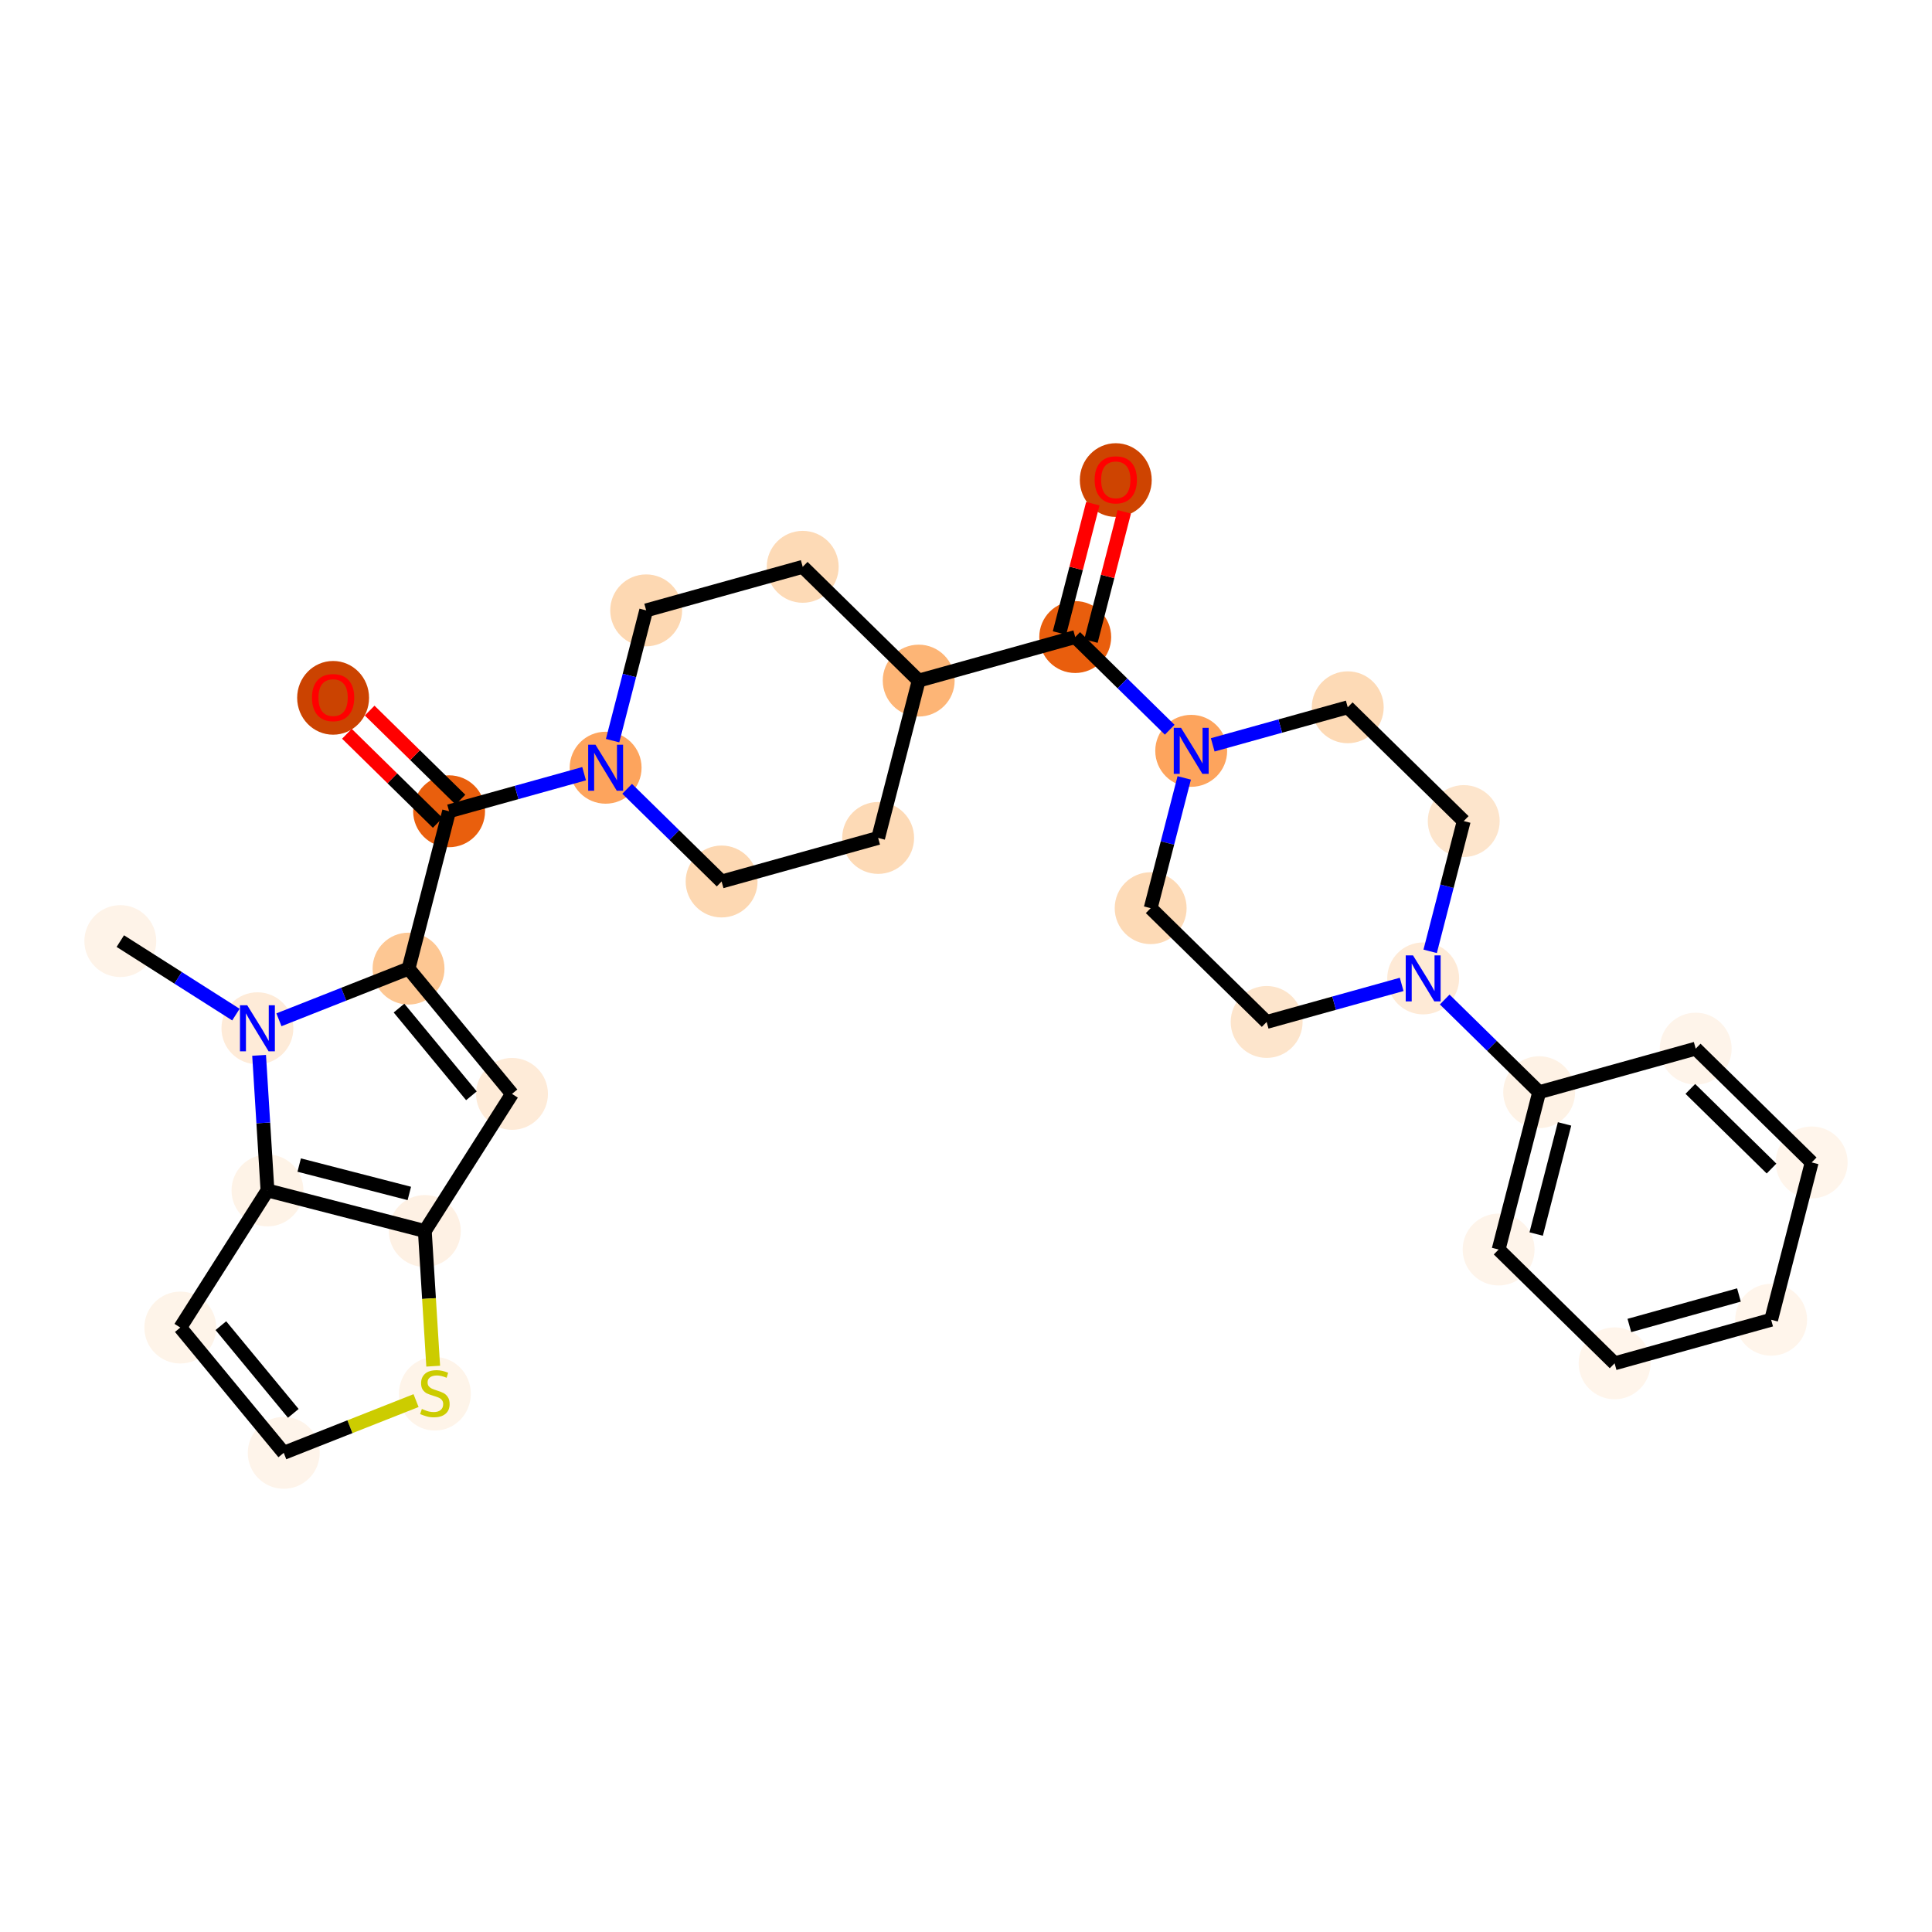<?xml version='1.0' encoding='iso-8859-1'?>
<svg version='1.1' baseProfile='full'
              xmlns='http://www.w3.org/2000/svg'
                      xmlns:rdkit='http://www.rdkit.org/xml'
                      xmlns:xlink='http://www.w3.org/1999/xlink'
                  xml:space='preserve'
width='280px' height='280px' viewBox='0 0 280 280'>
<!-- END OF HEADER -->
<rect style='opacity:1.0;fill:#FFFFFF;stroke:none' width='280' height='280' x='0' y='0'> </rect>
<ellipse cx='17.437' cy='136.391' rx='4.71' ry='4.71'  style='fill:#FEF3E8;fill-rule:evenodd;stroke:#FEF3E8;stroke-width:1.0px;stroke-linecap:butt;stroke-linejoin:miter;stroke-opacity:1' />
<ellipse cx='37.307' cy='149.026' rx='4.71' ry='4.715'  style='fill:#FEEBD8;fill-rule:evenodd;stroke:#FEEBD8;stroke-width:1.0px;stroke-linecap:butt;stroke-linejoin:miter;stroke-opacity:1' />
<ellipse cx='59.209' cy='140.378' rx='4.71' ry='4.71'  style='fill:#FDC793;fill-rule:evenodd;stroke:#FDC793;stroke-width:1.0px;stroke-linecap:butt;stroke-linejoin:miter;stroke-opacity:1' />
<ellipse cx='65.086' cy='117.575' rx='4.71' ry='4.71'  style='fill:#E95F0D;fill-rule:evenodd;stroke:#E95F0D;stroke-width:1.0px;stroke-linecap:butt;stroke-linejoin:miter;stroke-opacity:1' />
<ellipse cx='48.276' cy='101.136' rx='4.71' ry='4.842'  style='fill:#CB4301;fill-rule:evenodd;stroke:#CB4301;stroke-width:1.0px;stroke-linecap:butt;stroke-linejoin:miter;stroke-opacity:1' />
<ellipse cx='87.772' cy='111.263' rx='4.71' ry='4.715'  style='fill:#FDA45D;fill-rule:evenodd;stroke:#FDA45D;stroke-width:1.0px;stroke-linecap:butt;stroke-linejoin:miter;stroke-opacity:1' />
<ellipse cx='104.581' cy='127.753' rx='4.71' ry='4.71'  style='fill:#FDD8B2;fill-rule:evenodd;stroke:#FDD8B2;stroke-width:1.0px;stroke-linecap:butt;stroke-linejoin:miter;stroke-opacity:1' />
<ellipse cx='127.267' cy='121.441' rx='4.71' ry='4.71'  style='fill:#FDDAB6;fill-rule:evenodd;stroke:#FDDAB6;stroke-width:1.0px;stroke-linecap:butt;stroke-linejoin:miter;stroke-opacity:1' />
<ellipse cx='133.144' cy='98.638' rx='4.71' ry='4.71'  style='fill:#FDB576;fill-rule:evenodd;stroke:#FDB576;stroke-width:1.0px;stroke-linecap:butt;stroke-linejoin:miter;stroke-opacity:1' />
<ellipse cx='155.83' cy='92.326' rx='4.71' ry='4.71'  style='fill:#E95E0D;fill-rule:evenodd;stroke:#E95E0D;stroke-width:1.0px;stroke-linecap:butt;stroke-linejoin:miter;stroke-opacity:1' />
<ellipse cx='161.706' cy='69.576' rx='4.71' ry='4.842'  style='fill:#CE4401;fill-rule:evenodd;stroke:#CE4401;stroke-width:1.0px;stroke-linecap:butt;stroke-linejoin:miter;stroke-opacity:1' />
<ellipse cx='172.639' cy='108.817' rx='4.71' ry='4.715'  style='fill:#FDA45D;fill-rule:evenodd;stroke:#FDA45D;stroke-width:1.0px;stroke-linecap:butt;stroke-linejoin:miter;stroke-opacity:1' />
<ellipse cx='166.763' cy='131.62' rx='4.71' ry='4.71'  style='fill:#FDDAB6;fill-rule:evenodd;stroke:#FDDAB6;stroke-width:1.0px;stroke-linecap:butt;stroke-linejoin:miter;stroke-opacity:1' />
<ellipse cx='183.572' cy='148.11' rx='4.71' ry='4.71'  style='fill:#FDE5CC;fill-rule:evenodd;stroke:#FDE5CC;stroke-width:1.0px;stroke-linecap:butt;stroke-linejoin:miter;stroke-opacity:1' />
<ellipse cx='206.258' cy='141.798' rx='4.71' ry='4.715'  style='fill:#FEEAD6;fill-rule:evenodd;stroke:#FEEAD6;stroke-width:1.0px;stroke-linecap:butt;stroke-linejoin:miter;stroke-opacity:1' />
<ellipse cx='223.068' cy='158.289' rx='4.71' ry='4.71'  style='fill:#FEF2E5;fill-rule:evenodd;stroke:#FEF2E5;stroke-width:1.0px;stroke-linecap:butt;stroke-linejoin:miter;stroke-opacity:1' />
<ellipse cx='217.191' cy='181.091' rx='4.71' ry='4.71'  style='fill:#FEF4EA;fill-rule:evenodd;stroke:#FEF4EA;stroke-width:1.0px;stroke-linecap:butt;stroke-linejoin:miter;stroke-opacity:1' />
<ellipse cx='234.001' cy='197.582' rx='4.71' ry='4.71'  style='fill:#FFF5EB;fill-rule:evenodd;stroke:#FFF5EB;stroke-width:1.0px;stroke-linecap:butt;stroke-linejoin:miter;stroke-opacity:1' />
<ellipse cx='256.687' cy='191.27' rx='4.71' ry='4.71'  style='fill:#FFF5EB;fill-rule:evenodd;stroke:#FFF5EB;stroke-width:1.0px;stroke-linecap:butt;stroke-linejoin:miter;stroke-opacity:1' />
<ellipse cx='262.563' cy='168.467' rx='4.71' ry='4.71'  style='fill:#FFF5EB;fill-rule:evenodd;stroke:#FFF5EB;stroke-width:1.0px;stroke-linecap:butt;stroke-linejoin:miter;stroke-opacity:1' />
<ellipse cx='245.754' cy='151.977' rx='4.71' ry='4.71'  style='fill:#FEF4EA;fill-rule:evenodd;stroke:#FEF4EA;stroke-width:1.0px;stroke-linecap:butt;stroke-linejoin:miter;stroke-opacity:1' />
<ellipse cx='212.135' cy='118.995' rx='4.71' ry='4.71'  style='fill:#FDE5CC;fill-rule:evenodd;stroke:#FDE5CC;stroke-width:1.0px;stroke-linecap:butt;stroke-linejoin:miter;stroke-opacity:1' />
<ellipse cx='195.325' cy='102.505' rx='4.71' ry='4.71'  style='fill:#FDDAB6;fill-rule:evenodd;stroke:#FDDAB6;stroke-width:1.0px;stroke-linecap:butt;stroke-linejoin:miter;stroke-opacity:1' />
<ellipse cx='116.335' cy='82.148' rx='4.71' ry='4.71'  style='fill:#FDDAB6;fill-rule:evenodd;stroke:#FDDAB6;stroke-width:1.0px;stroke-linecap:butt;stroke-linejoin:miter;stroke-opacity:1' />
<ellipse cx='93.648' cy='88.46' rx='4.71' ry='4.71'  style='fill:#FDD8B2;fill-rule:evenodd;stroke:#FDD8B2;stroke-width:1.0px;stroke-linecap:butt;stroke-linejoin:miter;stroke-opacity:1' />
<ellipse cx='74.203' cy='158.535' rx='4.71' ry='4.71'  style='fill:#FEEBD8;fill-rule:evenodd;stroke:#FEEBD8;stroke-width:1.0px;stroke-linecap:butt;stroke-linejoin:miter;stroke-opacity:1' />
<ellipse cx='61.568' cy='178.406' rx='4.71' ry='4.71'  style='fill:#FEF1E4;fill-rule:evenodd;stroke:#FEF1E4;stroke-width:1.0px;stroke-linecap:butt;stroke-linejoin:miter;stroke-opacity:1' />
<ellipse cx='63.025' cy='201.998' rx='4.71' ry='4.829'  style='fill:#FEF4E9;fill-rule:evenodd;stroke:#FEF4E9;stroke-width:1.0px;stroke-linecap:butt;stroke-linejoin:miter;stroke-opacity:1' />
<ellipse cx='41.123' cy='210.557' rx='4.71' ry='4.71'  style='fill:#FEF4EA;fill-rule:evenodd;stroke:#FEF4EA;stroke-width:1.0px;stroke-linecap:butt;stroke-linejoin:miter;stroke-opacity:1' />
<ellipse cx='26.13' cy='192.4' rx='4.71' ry='4.71'  style='fill:#FEF4E9;fill-rule:evenodd;stroke:#FEF4E9;stroke-width:1.0px;stroke-linecap:butt;stroke-linejoin:miter;stroke-opacity:1' />
<ellipse cx='38.765' cy='172.529' rx='4.71' ry='4.71'  style='fill:#FEF3E7;fill-rule:evenodd;stroke:#FEF3E7;stroke-width:1.0px;stroke-linecap:butt;stroke-linejoin:miter;stroke-opacity:1' />
<path class='bond-0 atom-0 atom-1' d='M 17.437,136.391 L 25.813,141.717' style='fill:none;fill-rule:evenodd;stroke:#000000;stroke-width:2.0px;stroke-linecap:butt;stroke-linejoin:miter;stroke-opacity:1' />
<path class='bond-0 atom-0 atom-1' d='M 25.813,141.717 L 34.19,147.044' style='fill:none;fill-rule:evenodd;stroke:#0000FF;stroke-width:2.0px;stroke-linecap:butt;stroke-linejoin:miter;stroke-opacity:1' />
<path class='bond-1 atom-1 atom-2' d='M 40.425,147.795 L 49.817,144.086' style='fill:none;fill-rule:evenodd;stroke:#0000FF;stroke-width:2.0px;stroke-linecap:butt;stroke-linejoin:miter;stroke-opacity:1' />
<path class='bond-1 atom-1 atom-2' d='M 49.817,144.086 L 59.209,140.378' style='fill:none;fill-rule:evenodd;stroke:#000000;stroke-width:2.0px;stroke-linecap:butt;stroke-linejoin:miter;stroke-opacity:1' />
<path class='bond-30 atom-30 atom-1' d='M 38.765,172.529 L 38.158,162.739' style='fill:none;fill-rule:evenodd;stroke:#000000;stroke-width:2.0px;stroke-linecap:butt;stroke-linejoin:miter;stroke-opacity:1' />
<path class='bond-30 atom-30 atom-1' d='M 38.158,162.739 L 37.551,152.949' style='fill:none;fill-rule:evenodd;stroke:#0000FF;stroke-width:2.0px;stroke-linecap:butt;stroke-linejoin:miter;stroke-opacity:1' />
<path class='bond-2 atom-2 atom-3' d='M 59.209,140.378 L 65.086,117.575' style='fill:none;fill-rule:evenodd;stroke:#000000;stroke-width:2.0px;stroke-linecap:butt;stroke-linejoin:miter;stroke-opacity:1' />
<path class='bond-24 atom-2 atom-25' d='M 59.209,140.378 L 74.203,158.535' style='fill:none;fill-rule:evenodd;stroke:#000000;stroke-width:2.0px;stroke-linecap:butt;stroke-linejoin:miter;stroke-opacity:1' />
<path class='bond-24 atom-2 atom-25' d='M 57.827,146.1 L 68.323,158.81' style='fill:none;fill-rule:evenodd;stroke:#000000;stroke-width:2.0px;stroke-linecap:butt;stroke-linejoin:miter;stroke-opacity:1' />
<path class='bond-3 atom-3 atom-4' d='M 66.735,115.894 L 60.155,109.439' style='fill:none;fill-rule:evenodd;stroke:#000000;stroke-width:2.0px;stroke-linecap:butt;stroke-linejoin:miter;stroke-opacity:1' />
<path class='bond-3 atom-3 atom-4' d='M 60.155,109.439 L 53.575,102.984' style='fill:none;fill-rule:evenodd;stroke:#FF0000;stroke-width:2.0px;stroke-linecap:butt;stroke-linejoin:miter;stroke-opacity:1' />
<path class='bond-3 atom-3 atom-4' d='M 63.437,119.256 L 56.857,112.801' style='fill:none;fill-rule:evenodd;stroke:#000000;stroke-width:2.0px;stroke-linecap:butt;stroke-linejoin:miter;stroke-opacity:1' />
<path class='bond-3 atom-3 atom-4' d='M 56.857,112.801 L 50.277,106.346' style='fill:none;fill-rule:evenodd;stroke:#FF0000;stroke-width:2.0px;stroke-linecap:butt;stroke-linejoin:miter;stroke-opacity:1' />
<path class='bond-4 atom-3 atom-5' d='M 65.086,117.575 L 74.87,114.853' style='fill:none;fill-rule:evenodd;stroke:#000000;stroke-width:2.0px;stroke-linecap:butt;stroke-linejoin:miter;stroke-opacity:1' />
<path class='bond-4 atom-3 atom-5' d='M 74.87,114.853 L 84.654,112.13' style='fill:none;fill-rule:evenodd;stroke:#0000FF;stroke-width:2.0px;stroke-linecap:butt;stroke-linejoin:miter;stroke-opacity:1' />
<path class='bond-5 atom-5 atom-6' d='M 90.89,114.321 L 97.736,121.037' style='fill:none;fill-rule:evenodd;stroke:#0000FF;stroke-width:2.0px;stroke-linecap:butt;stroke-linejoin:miter;stroke-opacity:1' />
<path class='bond-5 atom-5 atom-6' d='M 97.736,121.037 L 104.581,127.753' style='fill:none;fill-rule:evenodd;stroke:#000000;stroke-width:2.0px;stroke-linecap:butt;stroke-linejoin:miter;stroke-opacity:1' />
<path class='bond-31 atom-24 atom-5' d='M 93.648,88.46 L 91.216,97.9' style='fill:none;fill-rule:evenodd;stroke:#000000;stroke-width:2.0px;stroke-linecap:butt;stroke-linejoin:miter;stroke-opacity:1' />
<path class='bond-31 atom-24 atom-5' d='M 91.216,97.9 L 88.783,107.34' style='fill:none;fill-rule:evenodd;stroke:#0000FF;stroke-width:2.0px;stroke-linecap:butt;stroke-linejoin:miter;stroke-opacity:1' />
<path class='bond-6 atom-6 atom-7' d='M 104.581,127.753 L 127.267,121.441' style='fill:none;fill-rule:evenodd;stroke:#000000;stroke-width:2.0px;stroke-linecap:butt;stroke-linejoin:miter;stroke-opacity:1' />
<path class='bond-7 atom-7 atom-8' d='M 127.267,121.441 L 133.144,98.638' style='fill:none;fill-rule:evenodd;stroke:#000000;stroke-width:2.0px;stroke-linecap:butt;stroke-linejoin:miter;stroke-opacity:1' />
<path class='bond-8 atom-8 atom-9' d='M 133.144,98.638 L 155.83,92.326' style='fill:none;fill-rule:evenodd;stroke:#000000;stroke-width:2.0px;stroke-linecap:butt;stroke-linejoin:miter;stroke-opacity:1' />
<path class='bond-22 atom-8 atom-23' d='M 133.144,98.638 L 116.335,82.148' style='fill:none;fill-rule:evenodd;stroke:#000000;stroke-width:2.0px;stroke-linecap:butt;stroke-linejoin:miter;stroke-opacity:1' />
<path class='bond-9 atom-9 atom-10' d='M 158.11,92.914 L 160.525,83.545' style='fill:none;fill-rule:evenodd;stroke:#000000;stroke-width:2.0px;stroke-linecap:butt;stroke-linejoin:miter;stroke-opacity:1' />
<path class='bond-9 atom-9 atom-10' d='M 160.525,83.545 L 162.939,74.176' style='fill:none;fill-rule:evenodd;stroke:#FF0000;stroke-width:2.0px;stroke-linecap:butt;stroke-linejoin:miter;stroke-opacity:1' />
<path class='bond-9 atom-9 atom-10' d='M 153.55,91.739 L 155.964,82.37' style='fill:none;fill-rule:evenodd;stroke:#000000;stroke-width:2.0px;stroke-linecap:butt;stroke-linejoin:miter;stroke-opacity:1' />
<path class='bond-9 atom-9 atom-10' d='M 155.964,82.37 L 158.379,73' style='fill:none;fill-rule:evenodd;stroke:#FF0000;stroke-width:2.0px;stroke-linecap:butt;stroke-linejoin:miter;stroke-opacity:1' />
<path class='bond-10 atom-9 atom-11' d='M 155.83,92.326 L 162.676,99.042' style='fill:none;fill-rule:evenodd;stroke:#000000;stroke-width:2.0px;stroke-linecap:butt;stroke-linejoin:miter;stroke-opacity:1' />
<path class='bond-10 atom-9 atom-11' d='M 162.676,99.042 L 169.522,105.758' style='fill:none;fill-rule:evenodd;stroke:#0000FF;stroke-width:2.0px;stroke-linecap:butt;stroke-linejoin:miter;stroke-opacity:1' />
<path class='bond-11 atom-11 atom-12' d='M 171.628,112.74 L 169.196,122.18' style='fill:none;fill-rule:evenodd;stroke:#0000FF;stroke-width:2.0px;stroke-linecap:butt;stroke-linejoin:miter;stroke-opacity:1' />
<path class='bond-11 atom-11 atom-12' d='M 169.196,122.18 L 166.763,131.62' style='fill:none;fill-rule:evenodd;stroke:#000000;stroke-width:2.0px;stroke-linecap:butt;stroke-linejoin:miter;stroke-opacity:1' />
<path class='bond-33 atom-22 atom-11' d='M 195.325,102.505 L 185.541,105.227' style='fill:none;fill-rule:evenodd;stroke:#000000;stroke-width:2.0px;stroke-linecap:butt;stroke-linejoin:miter;stroke-opacity:1' />
<path class='bond-33 atom-22 atom-11' d='M 185.541,105.227 L 175.757,107.949' style='fill:none;fill-rule:evenodd;stroke:#0000FF;stroke-width:2.0px;stroke-linecap:butt;stroke-linejoin:miter;stroke-opacity:1' />
<path class='bond-12 atom-12 atom-13' d='M 166.763,131.62 L 183.572,148.11' style='fill:none;fill-rule:evenodd;stroke:#000000;stroke-width:2.0px;stroke-linecap:butt;stroke-linejoin:miter;stroke-opacity:1' />
<path class='bond-13 atom-13 atom-14' d='M 183.572,148.11 L 193.356,145.388' style='fill:none;fill-rule:evenodd;stroke:#000000;stroke-width:2.0px;stroke-linecap:butt;stroke-linejoin:miter;stroke-opacity:1' />
<path class='bond-13 atom-13 atom-14' d='M 193.356,145.388 L 203.141,142.666' style='fill:none;fill-rule:evenodd;stroke:#0000FF;stroke-width:2.0px;stroke-linecap:butt;stroke-linejoin:miter;stroke-opacity:1' />
<path class='bond-14 atom-14 atom-15' d='M 209.376,144.857 L 216.222,151.573' style='fill:none;fill-rule:evenodd;stroke:#0000FF;stroke-width:2.0px;stroke-linecap:butt;stroke-linejoin:miter;stroke-opacity:1' />
<path class='bond-14 atom-14 atom-15' d='M 216.222,151.573 L 223.068,158.289' style='fill:none;fill-rule:evenodd;stroke:#000000;stroke-width:2.0px;stroke-linecap:butt;stroke-linejoin:miter;stroke-opacity:1' />
<path class='bond-20 atom-14 atom-21' d='M 207.269,137.875 L 209.702,128.435' style='fill:none;fill-rule:evenodd;stroke:#0000FF;stroke-width:2.0px;stroke-linecap:butt;stroke-linejoin:miter;stroke-opacity:1' />
<path class='bond-20 atom-14 atom-21' d='M 209.702,128.435 L 212.135,118.995' style='fill:none;fill-rule:evenodd;stroke:#000000;stroke-width:2.0px;stroke-linecap:butt;stroke-linejoin:miter;stroke-opacity:1' />
<path class='bond-15 atom-15 atom-16' d='M 223.068,158.289 L 217.191,181.091' style='fill:none;fill-rule:evenodd;stroke:#000000;stroke-width:2.0px;stroke-linecap:butt;stroke-linejoin:miter;stroke-opacity:1' />
<path class='bond-15 atom-15 atom-16' d='M 226.747,162.884 L 222.633,178.846' style='fill:none;fill-rule:evenodd;stroke:#000000;stroke-width:2.0px;stroke-linecap:butt;stroke-linejoin:miter;stroke-opacity:1' />
<path class='bond-34 atom-20 atom-15' d='M 245.754,151.977 L 223.068,158.289' style='fill:none;fill-rule:evenodd;stroke:#000000;stroke-width:2.0px;stroke-linecap:butt;stroke-linejoin:miter;stroke-opacity:1' />
<path class='bond-16 atom-16 atom-17' d='M 217.191,181.091 L 234.001,197.582' style='fill:none;fill-rule:evenodd;stroke:#000000;stroke-width:2.0px;stroke-linecap:butt;stroke-linejoin:miter;stroke-opacity:1' />
<path class='bond-17 atom-17 atom-18' d='M 234.001,197.582 L 256.687,191.27' style='fill:none;fill-rule:evenodd;stroke:#000000;stroke-width:2.0px;stroke-linecap:butt;stroke-linejoin:miter;stroke-opacity:1' />
<path class='bond-17 atom-17 atom-18' d='M 236.141,192.098 L 252.021,187.68' style='fill:none;fill-rule:evenodd;stroke:#000000;stroke-width:2.0px;stroke-linecap:butt;stroke-linejoin:miter;stroke-opacity:1' />
<path class='bond-18 atom-18 atom-19' d='M 256.687,191.27 L 262.563,168.467' style='fill:none;fill-rule:evenodd;stroke:#000000;stroke-width:2.0px;stroke-linecap:butt;stroke-linejoin:miter;stroke-opacity:1' />
<path class='bond-19 atom-19 atom-20' d='M 262.563,168.467 L 245.754,151.977' style='fill:none;fill-rule:evenodd;stroke:#000000;stroke-width:2.0px;stroke-linecap:butt;stroke-linejoin:miter;stroke-opacity:1' />
<path class='bond-19 atom-19 atom-20' d='M 256.744,169.355 L 244.977,157.812' style='fill:none;fill-rule:evenodd;stroke:#000000;stroke-width:2.0px;stroke-linecap:butt;stroke-linejoin:miter;stroke-opacity:1' />
<path class='bond-21 atom-21 atom-22' d='M 212.135,118.995 L 195.325,102.505' style='fill:none;fill-rule:evenodd;stroke:#000000;stroke-width:2.0px;stroke-linecap:butt;stroke-linejoin:miter;stroke-opacity:1' />
<path class='bond-23 atom-23 atom-24' d='M 116.335,82.148 L 93.648,88.46' style='fill:none;fill-rule:evenodd;stroke:#000000;stroke-width:2.0px;stroke-linecap:butt;stroke-linejoin:miter;stroke-opacity:1' />
<path class='bond-25 atom-25 atom-26' d='M 74.203,158.535 L 61.568,178.406' style='fill:none;fill-rule:evenodd;stroke:#000000;stroke-width:2.0px;stroke-linecap:butt;stroke-linejoin:miter;stroke-opacity:1' />
<path class='bond-26 atom-26 atom-27' d='M 61.568,178.406 L 62.175,188.2' style='fill:none;fill-rule:evenodd;stroke:#000000;stroke-width:2.0px;stroke-linecap:butt;stroke-linejoin:miter;stroke-opacity:1' />
<path class='bond-26 atom-26 atom-27' d='M 62.175,188.2 L 62.782,197.995' style='fill:none;fill-rule:evenodd;stroke:#CCCC00;stroke-width:2.0px;stroke-linecap:butt;stroke-linejoin:miter;stroke-opacity:1' />
<path class='bond-32 atom-30 atom-26' d='M 38.765,172.529 L 61.568,178.406' style='fill:none;fill-rule:evenodd;stroke:#000000;stroke-width:2.0px;stroke-linecap:butt;stroke-linejoin:miter;stroke-opacity:1' />
<path class='bond-32 atom-30 atom-26' d='M 43.361,168.85 L 59.323,172.964' style='fill:none;fill-rule:evenodd;stroke:#000000;stroke-width:2.0px;stroke-linecap:butt;stroke-linejoin:miter;stroke-opacity:1' />
<path class='bond-27 atom-27 atom-28' d='M 60.298,202.985 L 50.711,206.771' style='fill:none;fill-rule:evenodd;stroke:#CCCC00;stroke-width:2.0px;stroke-linecap:butt;stroke-linejoin:miter;stroke-opacity:1' />
<path class='bond-27 atom-27 atom-28' d='M 50.711,206.771 L 41.123,210.557' style='fill:none;fill-rule:evenodd;stroke:#000000;stroke-width:2.0px;stroke-linecap:butt;stroke-linejoin:miter;stroke-opacity:1' />
<path class='bond-28 atom-28 atom-29' d='M 41.123,210.557 L 26.13,192.4' style='fill:none;fill-rule:evenodd;stroke:#000000;stroke-width:2.0px;stroke-linecap:butt;stroke-linejoin:miter;stroke-opacity:1' />
<path class='bond-28 atom-28 atom-29' d='M 42.506,204.835 L 32.01,192.125' style='fill:none;fill-rule:evenodd;stroke:#000000;stroke-width:2.0px;stroke-linecap:butt;stroke-linejoin:miter;stroke-opacity:1' />
<path class='bond-29 atom-29 atom-30' d='M 26.13,192.4 L 38.765,172.529' style='fill:none;fill-rule:evenodd;stroke:#000000;stroke-width:2.0px;stroke-linecap:butt;stroke-linejoin:miter;stroke-opacity:1' />
<path  class='atom-1' d='M 35.833 145.692
L 38.019 149.224
Q 38.235 149.573, 38.584 150.204
Q 38.932 150.835, 38.951 150.873
L 38.951 145.692
L 39.837 145.692
L 39.837 152.361
L 38.923 152.361
L 36.578 148.499
Q 36.304 148.047, 36.012 147.529
Q 35.73 147.011, 35.645 146.851
L 35.645 152.361
L 34.779 152.361
L 34.779 145.692
L 35.833 145.692
' fill='#0000FF'/>
<path  class='atom-4' d='M 45.215 101.103
Q 45.215 99.502, 46.007 98.607
Q 46.798 97.712, 48.276 97.712
Q 49.755 97.712, 50.547 98.607
Q 51.338 99.502, 51.338 101.103
Q 51.338 102.723, 50.537 103.646
Q 49.736 104.56, 48.276 104.56
Q 46.807 104.56, 46.007 103.646
Q 45.215 102.733, 45.215 101.103
M 48.276 103.806
Q 49.294 103.806, 49.84 103.128
Q 50.396 102.441, 50.396 101.103
Q 50.396 99.794, 49.84 99.135
Q 49.294 98.466, 48.276 98.466
Q 47.259 98.466, 46.704 99.125
Q 46.157 99.784, 46.157 101.103
Q 46.157 102.45, 46.704 103.128
Q 47.259 103.806, 48.276 103.806
' fill='#FF0000'/>
<path  class='atom-5' d='M 86.298 107.928
L 88.483 111.461
Q 88.7 111.809, 89.048 112.44
Q 89.397 113.071, 89.416 113.109
L 89.416 107.928
L 90.301 107.928
L 90.301 114.597
L 89.387 114.597
L 87.042 110.735
Q 86.769 110.283, 86.477 109.765
Q 86.194 109.247, 86.109 109.087
L 86.109 114.597
L 85.243 114.597
L 85.243 107.928
L 86.298 107.928
' fill='#0000FF'/>
<path  class='atom-10' d='M 158.645 69.543
Q 158.645 67.941, 159.436 67.046
Q 160.228 66.152, 161.706 66.152
Q 163.185 66.152, 163.977 67.046
Q 164.768 67.941, 164.768 69.543
Q 164.768 71.163, 163.967 72.086
Q 163.166 72.999, 161.706 72.999
Q 160.237 72.999, 159.436 72.086
Q 158.645 71.172, 158.645 69.543
M 161.706 72.246
Q 162.724 72.246, 163.27 71.568
Q 163.826 70.88, 163.826 69.543
Q 163.826 68.233, 163.27 67.574
Q 162.724 66.905, 161.706 66.905
Q 160.689 66.905, 160.134 67.564
Q 159.587 68.224, 159.587 69.543
Q 159.587 70.889, 160.134 71.568
Q 160.689 72.246, 161.706 72.246
' fill='#FF0000'/>
<path  class='atom-11' d='M 171.165 105.483
L 173.351 109.015
Q 173.567 109.363, 173.916 109.994
Q 174.264 110.625, 174.283 110.663
L 174.283 105.483
L 175.168 105.483
L 175.168 112.151
L 174.255 112.151
L 171.909 108.289
Q 171.636 107.837, 171.344 107.319
Q 171.062 106.801, 170.977 106.641
L 170.977 112.151
L 170.11 112.151
L 170.11 105.483
L 171.165 105.483
' fill='#0000FF'/>
<path  class='atom-14' d='M 204.784 138.464
L 206.969 141.996
Q 207.186 142.344, 207.535 142.976
Q 207.883 143.607, 207.902 143.644
L 207.902 138.464
L 208.787 138.464
L 208.787 145.132
L 207.874 145.132
L 205.528 141.271
Q 205.255 140.819, 204.963 140.3
Q 204.681 139.782, 204.596 139.622
L 204.596 145.132
L 203.729 145.132
L 203.729 138.464
L 204.784 138.464
' fill='#0000FF'/>
<path  class='atom-27' d='M 61.141 204.197
Q 61.217 204.225, 61.528 204.357
Q 61.838 204.489, 62.178 204.574
Q 62.526 204.649, 62.865 204.649
Q 63.496 204.649, 63.864 204.348
Q 64.231 204.037, 64.231 203.5
Q 64.231 203.133, 64.043 202.907
Q 63.864 202.681, 63.581 202.558
Q 63.298 202.436, 62.827 202.294
Q 62.234 202.115, 61.876 201.946
Q 61.528 201.776, 61.273 201.418
Q 61.028 201.06, 61.028 200.458
Q 61.028 199.619, 61.593 199.101
Q 62.168 198.583, 63.298 198.583
Q 64.071 198.583, 64.947 198.951
L 64.73 199.676
Q 63.929 199.346, 63.327 199.346
Q 62.677 199.346, 62.319 199.619
Q 61.961 199.883, 61.97 200.345
Q 61.97 200.703, 62.149 200.919
Q 62.338 201.136, 62.601 201.258
Q 62.874 201.381, 63.327 201.522
Q 63.929 201.71, 64.287 201.899
Q 64.645 202.087, 64.9 202.473
Q 65.163 202.85, 65.163 203.5
Q 65.163 204.423, 64.542 204.922
Q 63.929 205.412, 62.903 205.412
Q 62.309 205.412, 61.857 205.28
Q 61.415 205.158, 60.887 204.941
L 61.141 204.197
' fill='#CCCC00'/>
</svg>
